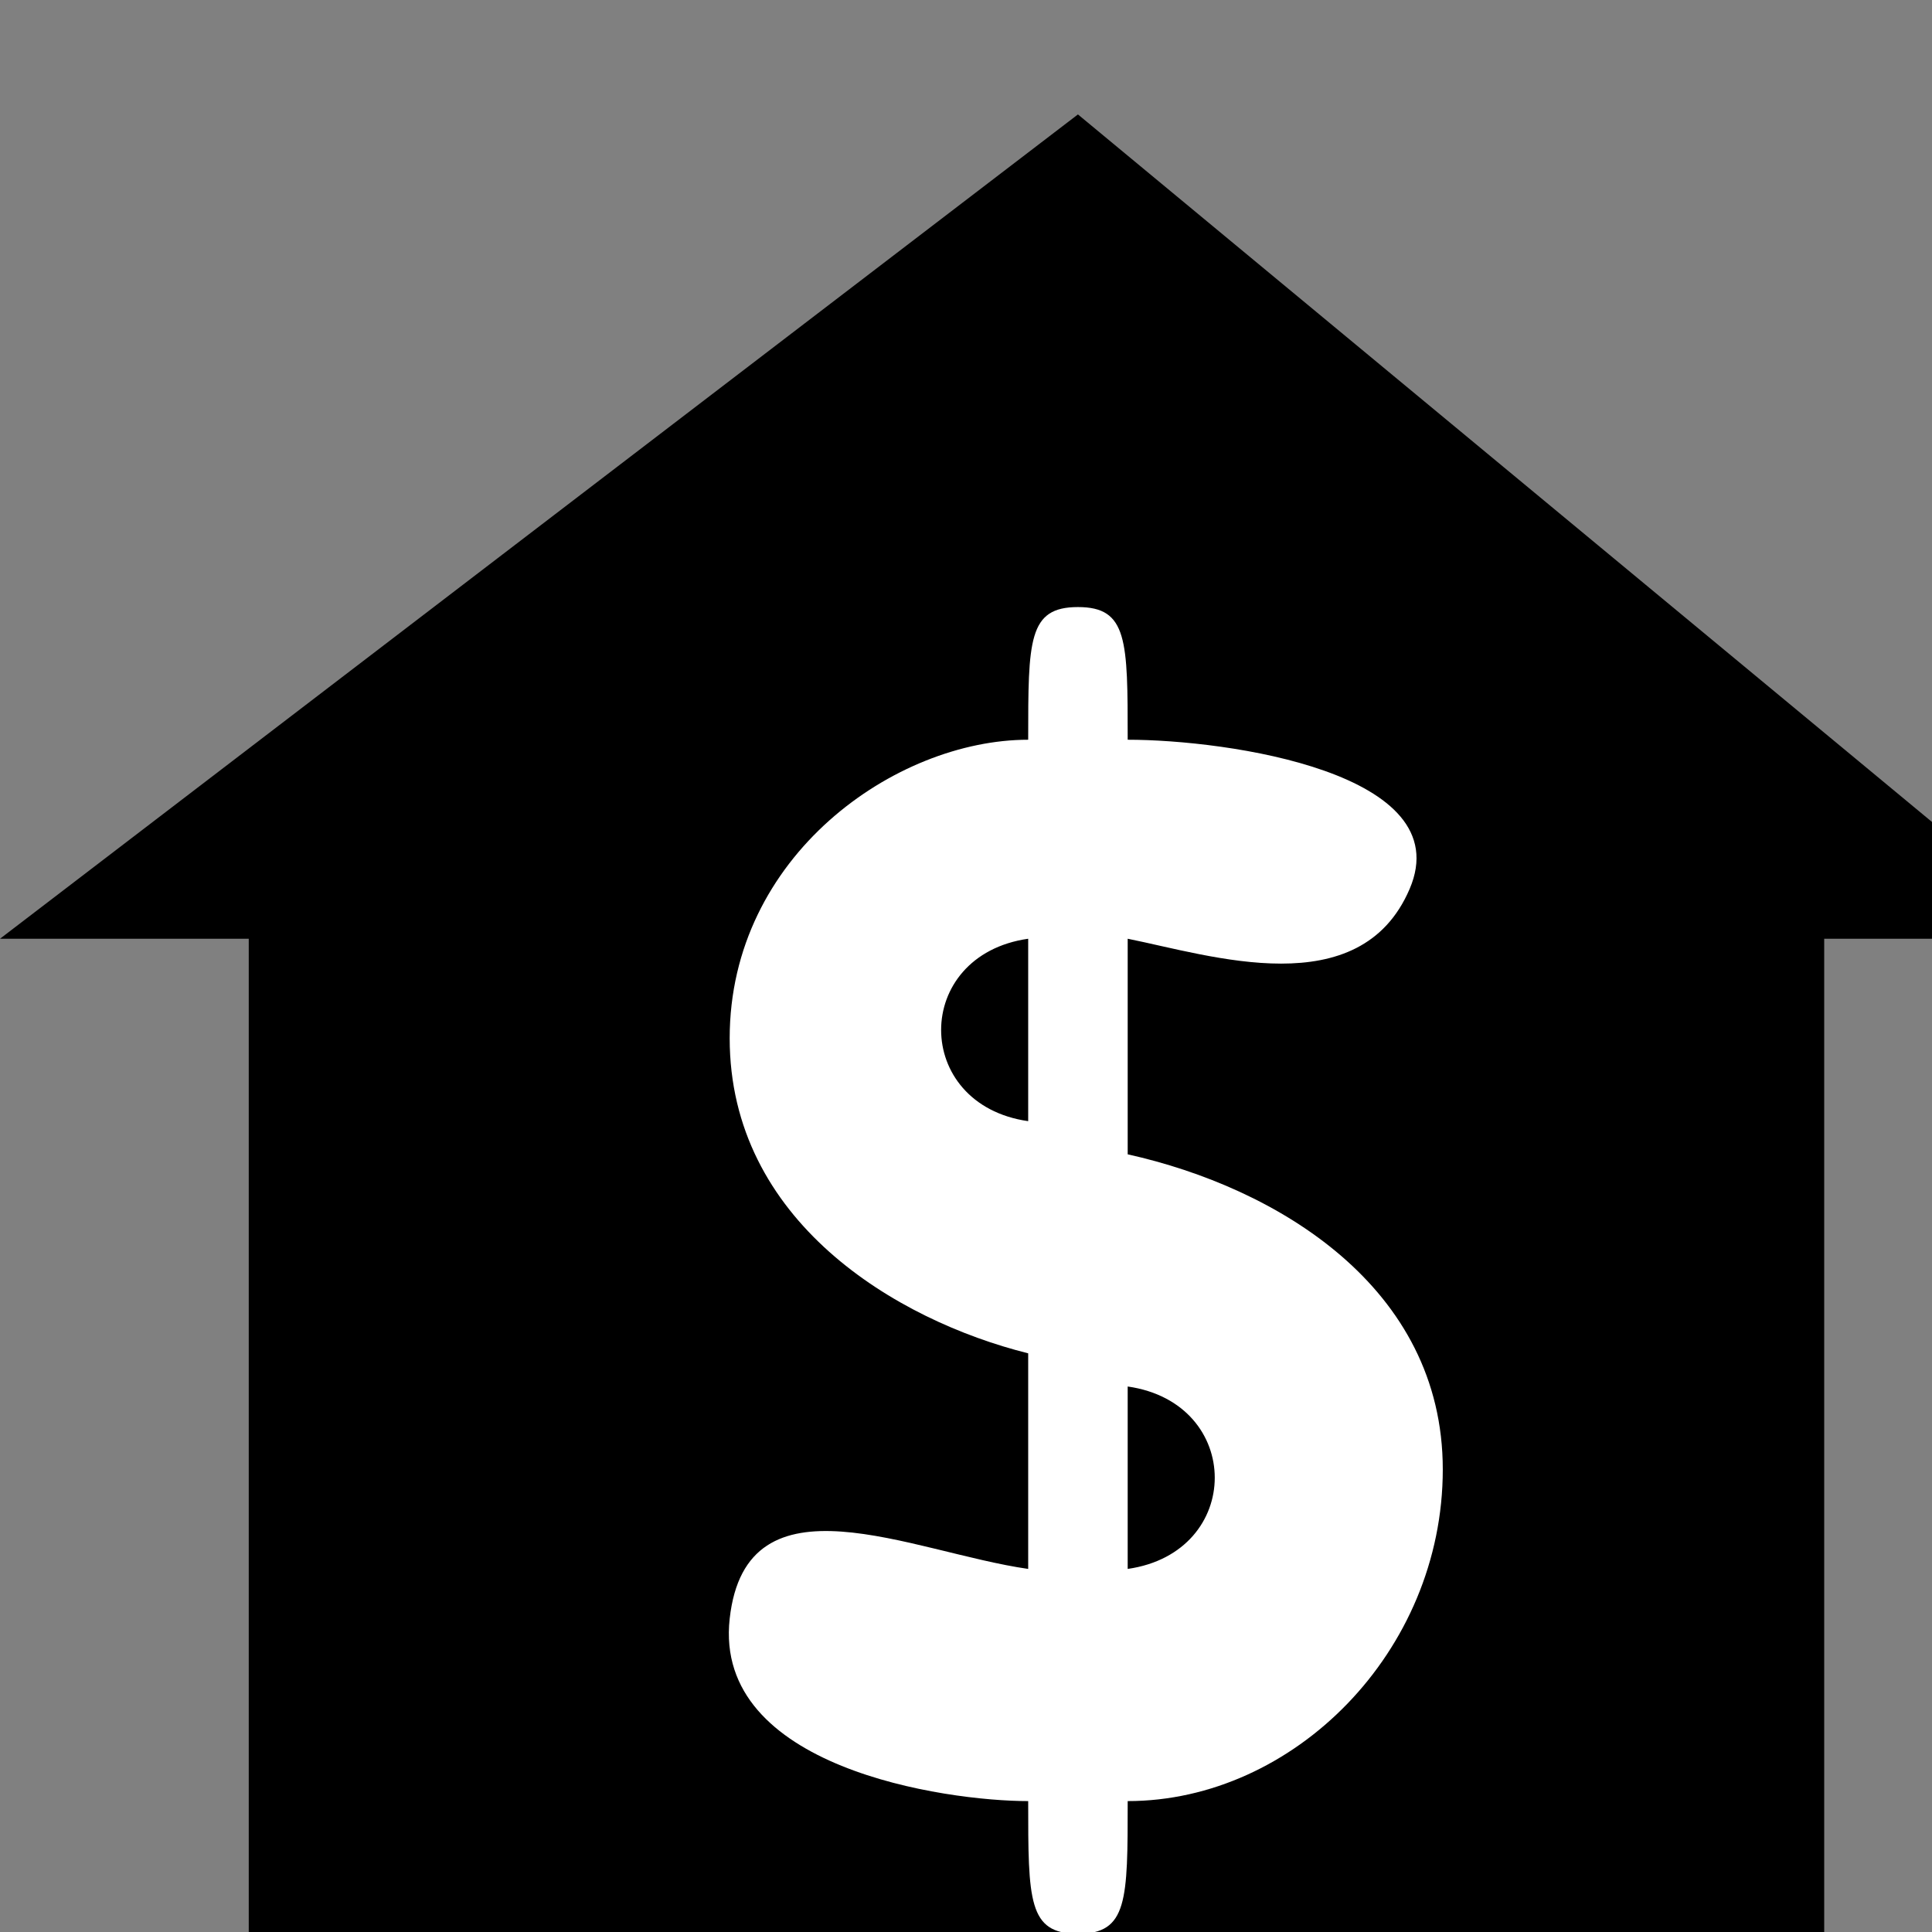 <?xml version="1.0" encoding="UTF-8" standalone="no"?>
<svg
   xmlns:svg="http://www.w3.org/2000/svg"
   xmlns="http://www.w3.org/2000/svg"
   version="1.1"
   width="18.64"
   id="bank"
   height="18.64">
  <rect width="100%" height="100%" fill="#808080" stroke="none"/>
  <path
     style="fill:#000000;stroke:none"
     d="M 10.4,1.104 0,9.057 l 2.4,0 0,12 15.2,0 0,-12 2.4,0 -9.6,-7.953 z"
  />
  <path
     style="fill:#ffffff;stroke:none"
     d="m 9.92,17.377 c -0.8,0 -3.04,-0.32 -2.88,-1.76 0.16,-1.44 1.76,-0.64 2.88,-0.48 l 0,-2.08 c -1.28,-0.32 -2.88,-1.28 -2.88,-3.04 0,-1.76 1.6,-2.88 2.88,-2.88 0,-0.96 0,-1.28 0.48,-1.28 0.48,0 0.48,0.32 0.48,1.28 0.96,0 3.2,0.32 2.72,1.44 -0.48,1.12 -1.92,0.64 -2.72,0.48 l 0,2.08 c 1.44,0.32 3.04,1.28 3.04,3.04 0,1.76 -1.44,3.2 -3.04,3.2 0,0.96 0,1.28 -0.48,1.28 -0.48,0 -0.48,-0.32 -0.48,-1.28 z m 0,-6.56 0,-1.76 c -1.12,0.16 -1.12,1.6 0,1.76 z m 0.96,2.56 0,1.76 c 1.12,-0.16 1.12,-1.6 0,-1.76 z"
     />
</svg>
